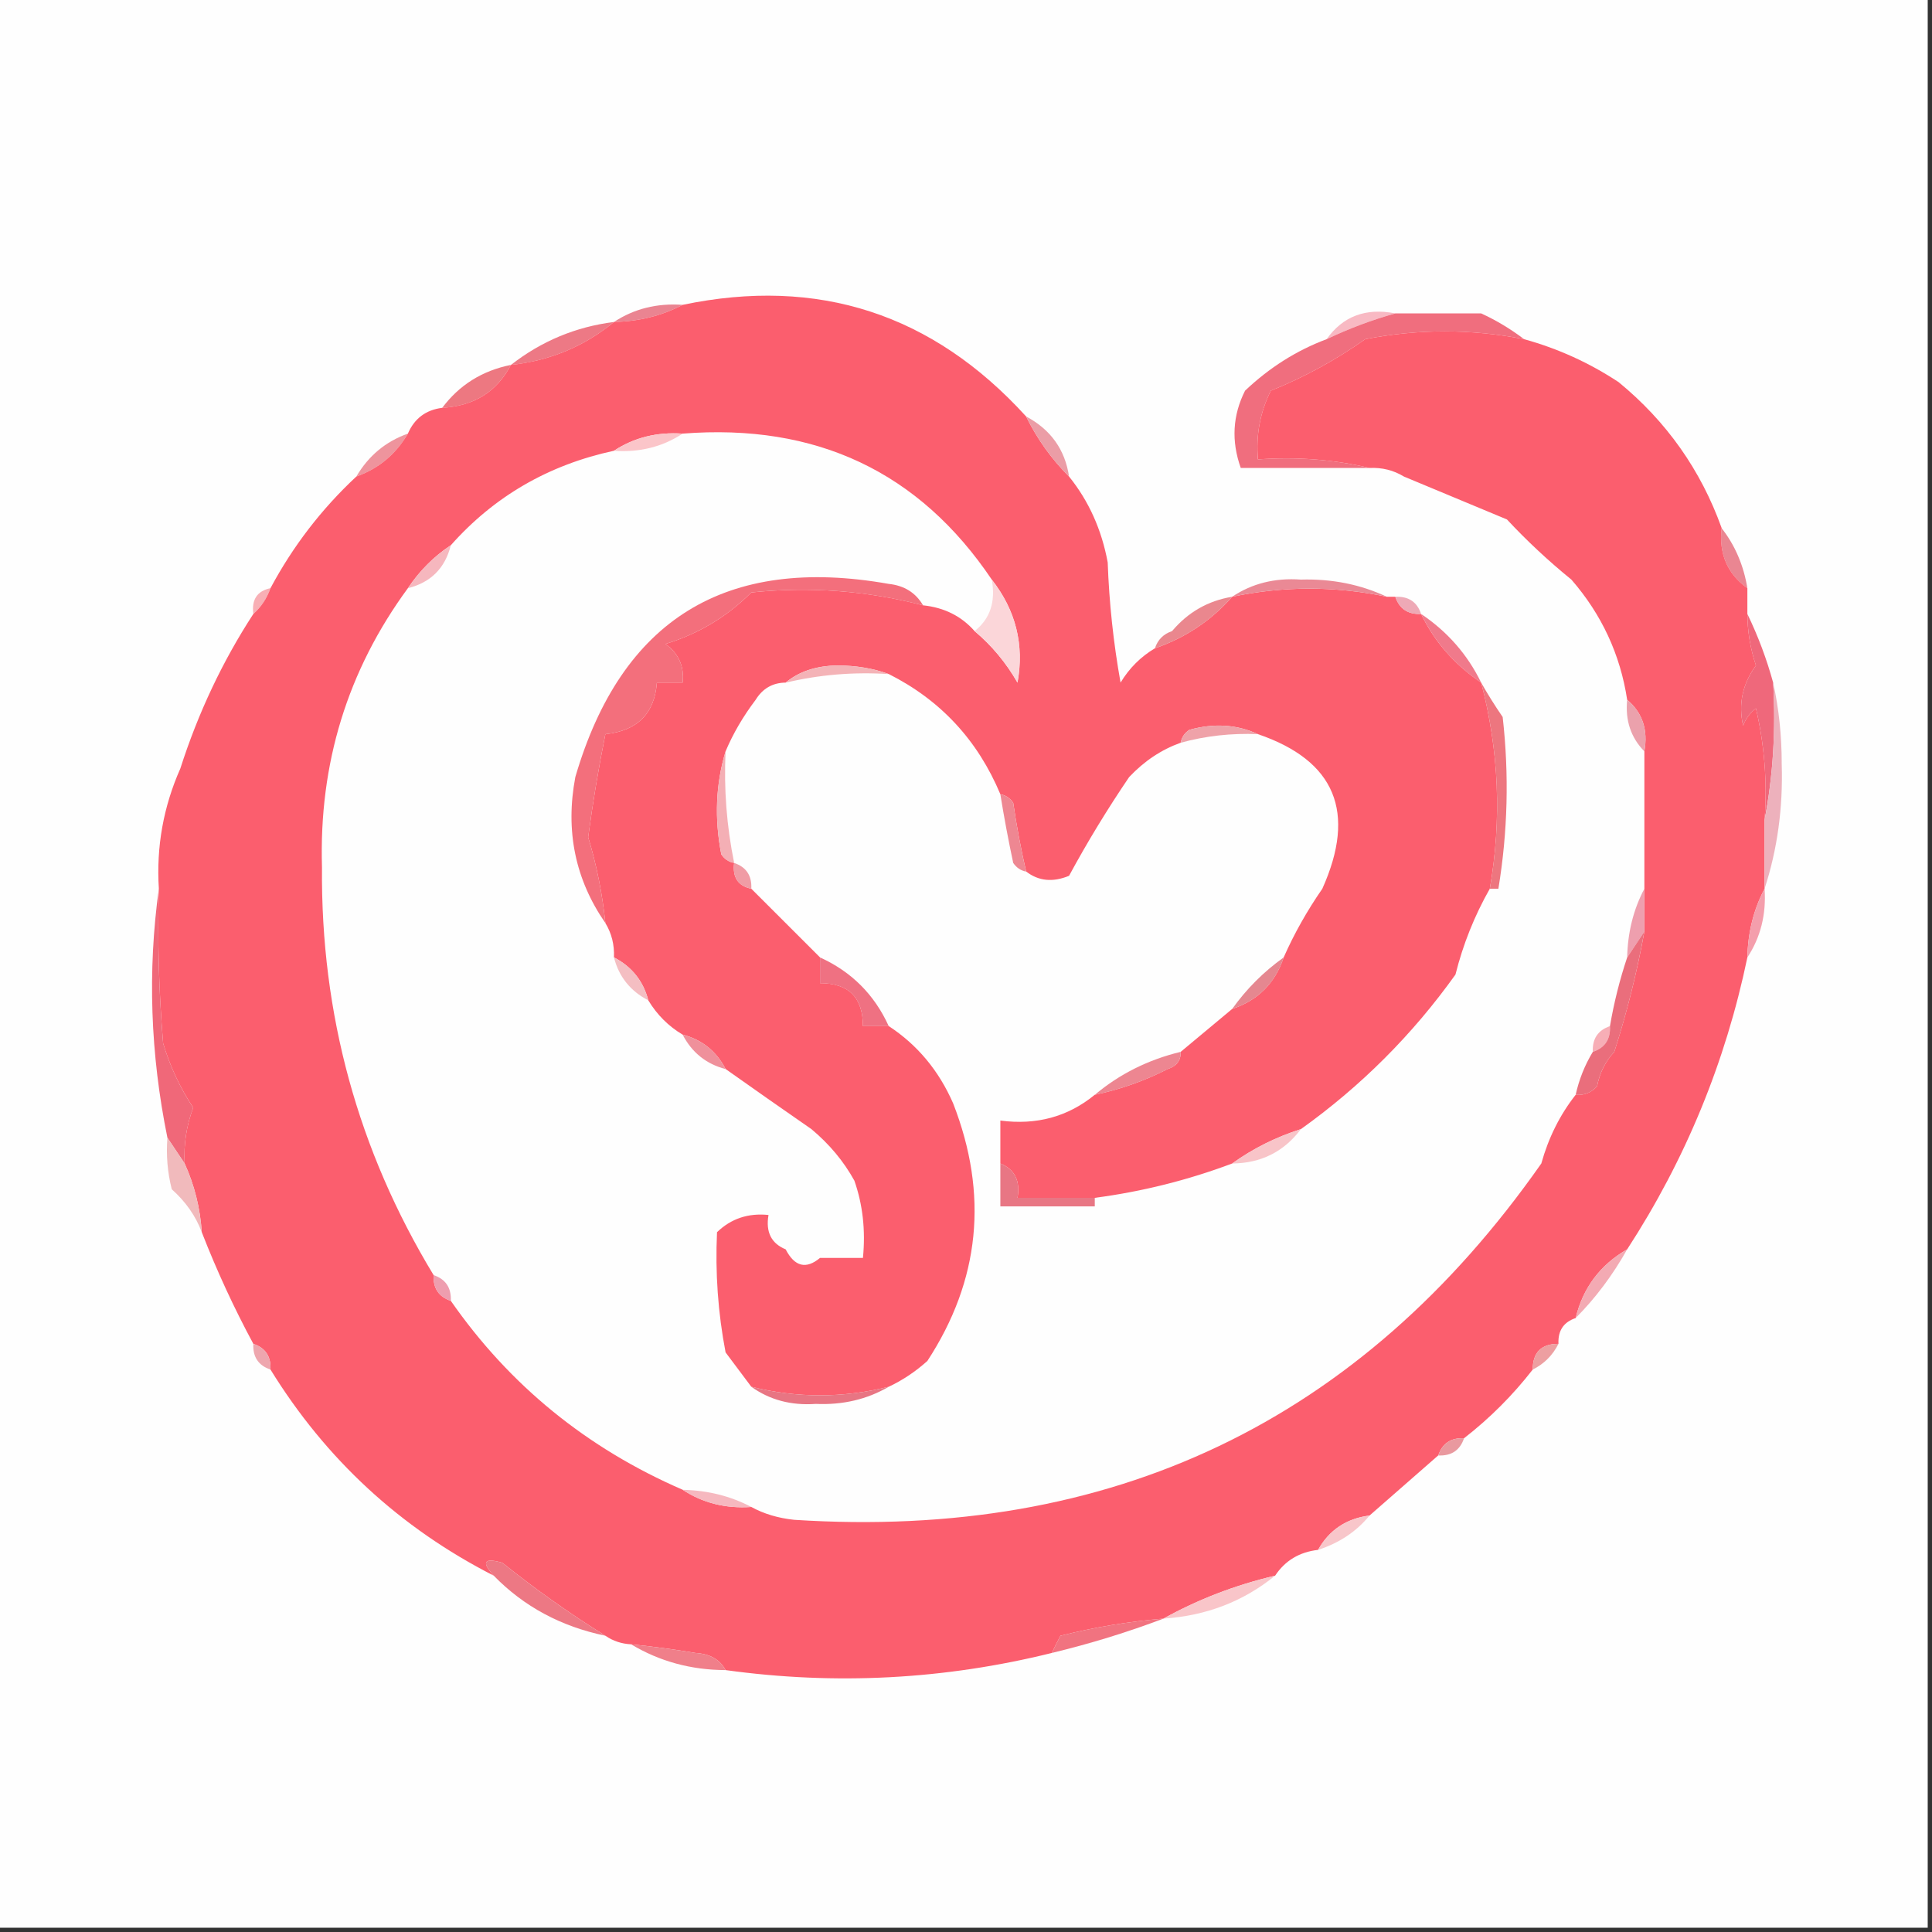 <svg width="32" height="32" viewBox="0 0 32 32" fill="none" xmlns="http://www.w3.org/2000/svg">
    <rect x="0" y="0" width="32" height="32" fill="#333333" stroke="none"/>
    <g clip-path="url(#clip0_4109_710)">
        <path fill-rule="evenodd" clip-rule="evenodd"
            d="M-0.071 -0.071C10.596 -0.071 21.262 -0.071 31.929 -0.071C31.929 10.595 31.929 21.262 31.929 31.929C21.262 31.929 10.596 31.929 -0.071 31.929C-0.071 21.262 -0.071 10.595 -0.071 -0.071Z"
            fill="#FEFEFE" />
        <path fill-rule="evenodd" clip-rule="evenodd"
            d="M11.307 5.049C10.965 5.229 10.585 5.324 10.169 5.333C10.502 5.114 10.881 5.019 11.307 5.049Z"
            fill="#EA8491" />
        <path fill-rule="evenodd" clip-rule="evenodd"
            d="M23.111 5.191C22.727 5.297 22.348 5.44 21.973 5.618C22.242 5.238 22.622 5.095 23.111 5.191Z"
            fill="#F8B9C3" />
        <path fill-rule="evenodd" clip-rule="evenodd"
            d="M10.169 5.333C9.678 5.738 9.109 5.975 8.462 6.045C8.967 5.65 9.536 5.413 10.169 5.333Z"
            fill="#ED7985" />
        <path fill-rule="evenodd" clip-rule="evenodd"
            d="M23.111 5.191C23.585 5.191 24.059 5.191 24.533 5.191C24.784 5.306 25.021 5.449 25.244 5.618C24.366 5.446 23.489 5.446 22.613 5.618C22.117 5.967 21.596 6.251 21.049 6.471C20.871 6.828 20.8 7.208 20.835 7.609C21.48 7.563 22.096 7.611 22.684 7.751C21.973 7.751 21.262 7.751 20.551 7.751C20.392 7.306 20.416 6.879 20.622 6.471C21.025 6.089 21.475 5.804 21.973 5.618C22.348 5.44 22.727 5.297 23.111 5.191Z"
            fill="#F06E7E" />
        <path fill-rule="evenodd" clip-rule="evenodd"
            d="M8.462 6.044C8.231 6.488 7.852 6.725 7.324 6.756C7.607 6.377 7.986 6.14 8.462 6.044Z"
            fill="#ED7881" />
        <path fill-rule="evenodd" clip-rule="evenodd"
            d="M6.756 7.182C6.555 7.525 6.271 7.762 5.902 7.893C6.103 7.55 6.387 7.313 6.756 7.182Z"
            fill="#EE949D" />
        <path fill-rule="evenodd" clip-rule="evenodd"
            d="M28.515 8.747C28.738 9.032 28.88 9.364 28.942 9.742C28.61 9.504 28.468 9.172 28.515 8.747Z"
            fill="#EA8692" />
        <path fill-rule="evenodd" clip-rule="evenodd"
            d="M4.48 9.742C4.419 9.914 4.324 10.056 4.196 10.169C4.165 9.93 4.26 9.788 4.48 9.742Z"
            fill="#F8AFB5" />
        <path fill-rule="evenodd" clip-rule="evenodd"
            d="M16.996 6.898C17.178 7.27 17.416 7.602 17.707 7.893C18.033 8.298 18.247 8.772 18.347 9.315C18.371 9.984 18.442 10.648 18.56 11.306C18.705 11.066 18.895 10.877 19.129 10.738C19.634 10.564 20.06 10.279 20.409 9.884C21.261 9.705 22.115 9.705 22.969 9.884C23.016 9.884 23.064 9.884 23.111 9.884C23.178 10.084 23.321 10.179 23.538 10.169C23.758 10.627 24.09 11.006 24.533 11.306C24.828 12.435 24.875 13.573 24.676 14.72C24.423 15.165 24.233 15.639 24.107 16.142C23.396 17.137 22.542 17.991 21.547 18.702C21.133 18.834 20.754 19.023 20.409 19.271C19.675 19.547 18.916 19.737 18.133 19.84C17.707 19.84 17.28 19.84 16.853 19.84C16.902 19.558 16.807 19.368 16.569 19.271C16.569 19.224 16.569 19.176 16.569 19.129C16.569 18.939 16.569 18.749 16.569 18.56C17.167 18.639 17.689 18.497 18.133 18.133C18.551 18.046 18.954 17.904 19.342 17.706C19.489 17.659 19.56 17.564 19.556 17.422C19.84 17.185 20.125 16.948 20.409 16.711C20.836 16.569 21.12 16.284 21.262 15.857C21.436 15.463 21.65 15.084 21.902 14.72C22.471 13.451 22.116 12.598 20.836 12.16C20.485 11.998 20.106 11.975 19.698 12.089C19.619 12.143 19.571 12.214 19.556 12.302C19.237 12.416 18.953 12.605 18.702 12.871C18.34 13.404 18.008 13.95 17.707 14.506C17.438 14.617 17.201 14.594 16.996 14.435C16.91 14.062 16.838 13.682 16.782 13.297C16.728 13.219 16.657 13.171 16.569 13.155C16.193 12.258 15.577 11.595 14.72 11.164C14.463 11.07 14.179 11.023 13.867 11.022C13.518 11.028 13.233 11.122 13.013 11.306C12.798 11.308 12.632 11.403 12.516 11.591C12.308 11.866 12.142 12.15 12.018 12.444C11.855 12.986 11.831 13.555 11.947 14.151C12.001 14.23 12.072 14.277 12.16 14.293C12.13 14.532 12.224 14.674 12.444 14.72C12.824 15.099 13.203 15.478 13.582 15.857C13.582 16 13.582 16.142 13.582 16.284C14.056 16.284 14.293 16.521 14.293 16.995C14.436 16.995 14.578 16.995 14.72 16.995C15.194 17.305 15.55 17.732 15.787 18.275C16.375 19.783 16.233 21.205 15.36 22.542C15.161 22.72 14.948 22.862 14.72 22.969C13.961 23.158 13.203 23.158 12.444 22.969C12.302 22.779 12.16 22.589 12.018 22.4C11.892 21.745 11.845 21.081 11.876 20.409C12.109 20.184 12.393 20.089 12.729 20.124C12.68 20.406 12.775 20.596 13.013 20.693C13.161 20.98 13.351 21.028 13.582 20.835C13.819 20.835 14.056 20.835 14.293 20.835C14.338 20.378 14.29 19.952 14.151 19.555C13.975 19.236 13.738 18.951 13.44 18.702C12.957 18.367 12.482 18.035 12.018 17.706C11.864 17.41 11.627 17.22 11.307 17.137C11.074 16.999 10.884 16.81 10.738 16.569C10.655 16.249 10.466 16.012 10.169 15.857C10.178 15.65 10.131 15.46 10.027 15.289C9.978 14.807 9.883 14.333 9.742 13.866C9.818 13.295 9.913 12.726 10.027 12.16C10.556 12.104 10.841 11.82 10.88 11.306C11.022 11.306 11.165 11.306 11.307 11.306C11.336 11.038 11.241 10.824 11.022 10.666C11.568 10.499 12.042 10.215 12.444 9.813C13.407 9.712 14.355 9.783 15.289 10.026C15.64 10.063 15.924 10.205 16.142 10.453C16.425 10.69 16.662 10.974 16.853 11.306C16.967 10.678 16.825 10.109 16.427 9.6C15.225 7.815 13.519 7.009 11.307 7.182C10.881 7.153 10.502 7.247 10.169 7.466C9.087 7.699 8.186 8.221 7.467 9.031C7.189 9.214 6.952 9.451 6.756 9.742C5.756 11.105 5.282 12.646 5.333 14.364C5.312 16.799 5.929 19.051 7.182 21.12C7.172 21.337 7.267 21.479 7.467 21.546C8.44 22.944 9.72 23.987 11.307 24.675C11.639 24.894 12.018 24.989 12.444 24.96C12.651 25.074 12.888 25.145 13.156 25.173C18.411 25.512 22.535 23.544 25.529 19.271C25.648 18.844 25.837 18.465 26.098 18.133C26.239 18.145 26.358 18.098 26.453 17.991C26.495 17.771 26.589 17.582 26.738 17.422C26.948 16.766 27.114 16.102 27.236 15.431C27.236 15.194 27.236 14.957 27.236 14.72C27.236 13.961 27.236 13.203 27.236 12.444C27.299 12.087 27.204 11.803 26.951 11.591C26.837 10.84 26.528 10.176 26.027 9.6C25.646 9.29 25.29 8.958 24.96 8.604C24.389 8.366 23.82 8.129 23.253 7.893C23.082 7.789 22.892 7.741 22.684 7.751C22.097 7.611 21.48 7.563 20.836 7.609C20.8 7.208 20.871 6.828 21.049 6.471C21.596 6.251 22.117 5.967 22.613 5.618C23.489 5.446 24.366 5.446 25.244 5.618C25.805 5.773 26.326 6.01 26.809 6.329C27.602 6.979 28.171 7.785 28.516 8.746C28.468 9.172 28.61 9.504 28.942 9.742C28.942 9.884 28.942 10.026 28.942 10.169C28.944 10.46 28.991 10.744 29.084 11.022C28.861 11.328 28.79 11.66 28.871 12.018C28.915 11.903 28.986 11.808 29.084 11.733C29.226 12.342 29.273 12.959 29.227 13.582C29.227 13.961 29.227 14.341 29.227 14.72C29.046 15.062 28.951 15.441 28.942 15.857C28.579 17.598 27.915 19.21 26.951 20.693C26.504 20.951 26.219 21.33 26.098 21.831C25.898 21.898 25.803 22.04 25.813 22.258C25.529 22.258 25.387 22.4 25.387 22.684C25.055 23.111 24.676 23.49 24.249 23.822C24.032 23.812 23.89 23.907 23.822 24.106C23.443 24.438 23.064 24.77 22.684 25.102C22.301 25.151 22.016 25.341 21.831 25.671C21.522 25.706 21.285 25.849 21.12 26.098C20.46 26.254 19.843 26.491 19.271 26.809C18.695 26.857 18.127 26.952 17.564 27.093C17.513 27.19 17.465 27.285 17.422 27.378C15.642 27.819 13.841 27.914 12.018 27.662C11.925 27.488 11.759 27.393 11.52 27.378C11.165 27.318 10.809 27.271 10.453 27.235C10.296 27.227 10.153 27.18 10.027 27.093C9.437 26.727 8.868 26.323 8.32 25.884C8.016 25.798 7.969 25.869 8.178 26.098C6.627 25.306 5.395 24.168 4.48 22.684C4.49 22.467 4.396 22.325 4.196 22.258C3.875 21.663 3.59 21.046 3.342 20.409C3.315 20.006 3.22 19.627 3.058 19.271C3.041 18.953 3.088 18.645 3.2 18.346C2.981 18.015 2.815 17.66 2.702 17.28C2.631 16.428 2.608 15.574 2.631 14.72C2.587 14.027 2.706 13.363 2.987 12.729C3.282 11.808 3.685 10.954 4.196 10.169C4.324 10.056 4.419 9.914 4.48 9.742C4.851 9.048 5.325 8.431 5.902 7.893C6.271 7.762 6.555 7.525 6.756 7.182C6.864 6.931 7.054 6.789 7.324 6.755C7.852 6.725 8.231 6.488 8.462 6.044C9.109 5.975 9.678 5.738 10.169 5.333C10.585 5.324 10.965 5.229 11.307 5.049C13.552 4.58 15.448 5.197 16.996 6.898Z"
            fill="#FB5E6E" />
        <path fill-rule="evenodd" clip-rule="evenodd"
            d="M7.467 9.031C7.372 9.411 7.135 9.648 6.756 9.742C6.952 9.451 7.189 9.214 7.467 9.031Z"
            fill="#F6B7BE" />
        <path fill-rule="evenodd" clip-rule="evenodd"
            d="M16.996 6.898C17.403 7.115 17.64 7.446 17.707 7.894C17.416 7.602 17.178 7.27 16.996 6.898Z"
            fill="#EB9DA6" />
        <path fill-rule="evenodd" clip-rule="evenodd"
            d="M15.289 10.027C14.355 9.783 13.406 9.712 12.444 9.813C12.042 10.215 11.568 10.499 11.022 10.666C11.241 10.824 11.336 11.038 11.307 11.306C11.165 11.306 11.022 11.306 10.88 11.306C10.841 11.82 10.556 12.104 10.027 12.16C9.913 12.726 9.818 13.295 9.742 13.867C9.883 14.333 9.978 14.807 10.027 15.289C9.527 14.567 9.361 13.761 9.529 12.871C10.292 10.26 12.022 9.193 14.72 9.671C14.979 9.699 15.168 9.818 15.289 10.027Z"
            fill="#F36F7C" />
        <path fill-rule="evenodd" clip-rule="evenodd"
            d="M14.72 11.165C14.137 11.127 13.568 11.175 13.013 11.307C13.234 11.123 13.518 11.028 13.867 11.023C14.179 11.023 14.463 11.07 14.72 11.165Z"
            fill="#F4B3B7" />
        <path fill-rule="evenodd" clip-rule="evenodd"
            d="M23.538 10.169C23.975 10.463 24.307 10.842 24.533 11.307C24.09 11.007 23.758 10.627 23.538 10.169Z"
            fill="#F07A8B" />
        <path fill-rule="evenodd" clip-rule="evenodd"
            d="M20.409 9.884C20.06 10.279 19.634 10.564 19.129 10.738C19.176 10.595 19.271 10.501 19.413 10.453C19.678 10.139 20.01 9.95 20.409 9.884Z"
            fill="#EA878E" />
        <path fill-rule="evenodd" clip-rule="evenodd"
            d="M16.427 9.6C16.825 10.11 16.967 10.678 16.853 11.307C16.662 10.974 16.425 10.69 16.142 10.453C16.399 10.252 16.494 9.967 16.427 9.6Z"
            fill="#FBD6D9" />
        <path fill-rule="evenodd" clip-rule="evenodd"
            d="M23.111 9.885C23.328 9.874 23.471 9.969 23.538 10.169C23.321 10.179 23.178 10.085 23.111 9.885Z"
            fill="#EEA9B6" />
        <path fill-rule="evenodd" clip-rule="evenodd"
            d="M22.969 9.884C22.115 9.705 21.261 9.705 20.409 9.884C20.737 9.664 21.116 9.569 21.547 9.6C22.061 9.585 22.535 9.68 22.969 9.884Z"
            fill="#EA8995" />
        <path fill-rule="evenodd" clip-rule="evenodd"
            d="M11.307 7.182C10.974 7.401 10.595 7.496 10.169 7.467C10.502 7.248 10.881 7.153 11.307 7.182Z"
            fill="#FBC5C9" />
        <path fill-rule="evenodd" clip-rule="evenodd"
            d="M20.836 12.16C20.399 12.141 19.972 12.188 19.556 12.302C19.572 12.214 19.619 12.143 19.698 12.089C20.106 11.975 20.485 11.999 20.836 12.16Z"
            fill="#EFA2A9" />
        <path fill-rule="evenodd" clip-rule="evenodd"
            d="M26.951 11.591C27.204 11.803 27.299 12.088 27.236 12.445C27.012 12.217 26.917 11.932 26.951 11.591Z"
            fill="#EBA1AC" />
        <path fill-rule="evenodd" clip-rule="evenodd"
            d="M24.533 11.307C24.638 11.493 24.756 11.682 24.889 11.876C24.997 12.831 24.973 13.779 24.818 14.72C24.77 14.72 24.723 14.72 24.676 14.72C24.875 13.573 24.828 12.435 24.533 11.307Z"
            fill="#ED767F" />
        <path fill-rule="evenodd" clip-rule="evenodd"
            d="M28.942 10.169C29.12 10.537 29.262 10.916 29.369 11.307C29.415 12.093 29.367 12.851 29.227 13.582C29.273 12.959 29.226 12.342 29.084 11.733C28.986 11.808 28.915 11.903 28.871 12.018C28.79 11.66 28.861 11.328 29.084 11.022C28.991 10.745 28.944 10.46 28.942 10.169Z"
            fill="#EF687B" />
        <path fill-rule="evenodd" clip-rule="evenodd"
            d="M29.369 11.307C29.463 11.731 29.511 12.181 29.511 12.658C29.533 13.382 29.439 14.069 29.227 14.72C29.227 14.341 29.227 13.961 29.227 13.582C29.367 12.851 29.414 12.093 29.369 11.307Z"
            fill="#EDB1BC" />
        <path fill-rule="evenodd" clip-rule="evenodd"
            d="M12.018 12.444C11.988 13.07 12.036 13.686 12.16 14.293C12.072 14.277 12.001 14.23 11.947 14.151C11.831 13.555 11.855 12.986 12.018 12.444Z"
            fill="#F4AFB5" />
        <path fill-rule="evenodd" clip-rule="evenodd"
            d="M16.569 13.156C16.657 13.171 16.728 13.219 16.782 13.298C16.838 13.683 16.91 14.062 16.995 14.436C16.908 14.42 16.837 14.373 16.782 14.293C16.701 13.914 16.63 13.535 16.569 13.156Z"
            fill="#EE8792" />
        <path fill-rule="evenodd" clip-rule="evenodd"
            d="M12.16 14.293C12.36 14.361 12.455 14.503 12.444 14.72C12.224 14.675 12.129 14.532 12.16 14.293Z"
            fill="#F09CA5" />
        <path fill-rule="evenodd" clip-rule="evenodd"
            d="M27.236 14.72C27.236 14.957 27.236 15.194 27.236 15.431C27.141 15.573 27.046 15.716 26.951 15.858C26.96 15.442 27.055 15.062 27.236 14.72Z"
            fill="#EE9FAE" />
        <path fill-rule="evenodd" clip-rule="evenodd"
            d="M29.227 14.72C29.256 15.146 29.161 15.525 28.942 15.858C28.951 15.442 29.046 15.062 29.227 14.72Z"
            fill="#F49EAC" />
        <path fill-rule="evenodd" clip-rule="evenodd"
            d="M10.169 15.858C10.466 16.012 10.655 16.249 10.738 16.569C10.441 16.415 10.251 16.178 10.169 15.858Z"
            fill="#F4BEC2" />
        <path fill-rule="evenodd" clip-rule="evenodd"
            d="M21.262 15.858C21.12 16.285 20.836 16.569 20.409 16.711C20.646 16.379 20.93 16.095 21.262 15.858Z"
            fill="#E58790" />
        <path fill-rule="evenodd" clip-rule="evenodd"
            d="M13.582 15.858C14.104 16.095 14.483 16.474 14.72 16.996C14.578 16.996 14.436 16.996 14.293 16.996C14.293 16.522 14.056 16.285 13.582 16.285C13.582 16.142 13.582 16 13.582 15.858Z"
            fill="#EF7182" />
        <path fill-rule="evenodd" clip-rule="evenodd"
            d="M11.307 17.138C11.627 17.22 11.864 17.41 12.018 17.707C11.698 17.624 11.461 17.434 11.307 17.138Z"
            fill="#EF909B" />
        <path fill-rule="evenodd" clip-rule="evenodd"
            d="M26.667 16.996C26.677 17.213 26.582 17.355 26.382 17.422C26.372 17.205 26.467 17.063 26.667 16.996Z"
            fill="#F7AEB6" />
        <path fill-rule="evenodd" clip-rule="evenodd"
            d="M27.235 15.431C27.114 16.102 26.948 16.766 26.738 17.422C26.589 17.582 26.494 17.772 26.453 17.991C26.358 18.098 26.239 18.146 26.098 18.133C26.154 17.88 26.248 17.643 26.382 17.422C26.582 17.355 26.677 17.213 26.666 16.996C26.732 16.609 26.827 16.229 26.951 15.858C27.046 15.716 27.141 15.573 27.235 15.431Z"
            fill="#EA6E7C" />
        <path fill-rule="evenodd" clip-rule="evenodd"
            d="M19.555 17.422C19.56 17.564 19.489 17.659 19.342 17.707C18.954 17.904 18.551 18.046 18.133 18.134C18.541 17.79 19.015 17.553 19.555 17.422Z"
            fill="#ED8691" />
        <path fill-rule="evenodd" clip-rule="evenodd"
            d="M2.631 14.72C2.607 15.575 2.631 16.428 2.702 17.28C2.815 17.66 2.981 18.015 3.2 18.347C3.088 18.645 3.041 18.954 3.058 19.271C2.963 19.129 2.868 18.987 2.773 18.845C2.49 17.458 2.443 16.083 2.631 14.72Z"
            fill="#F06879" />
        <path fill-rule="evenodd" clip-rule="evenodd"
            d="M21.547 18.702C21.265 19.077 20.886 19.267 20.409 19.271C20.754 19.023 21.133 18.834 21.547 18.702Z"
            fill="#F8C4C8" />
        <path fill-rule="evenodd" clip-rule="evenodd"
            d="M2.773 18.844C2.868 18.986 2.963 19.129 3.058 19.271C3.22 19.627 3.315 20.006 3.342 20.409C3.242 20.142 3.076 19.904 2.845 19.698C2.774 19.417 2.75 19.133 2.773 18.844Z"
            fill="#F1BABC" />
        <path fill-rule="evenodd" clip-rule="evenodd"
            d="M16.569 19.271C16.807 19.368 16.902 19.558 16.853 19.84C17.28 19.84 17.707 19.84 18.133 19.84C18.133 19.887 18.133 19.935 18.133 19.982C17.612 19.982 17.09 19.982 16.569 19.982C16.569 19.745 16.569 19.508 16.569 19.271Z"
            fill="#E87684" />
        <path fill-rule="evenodd" clip-rule="evenodd"
            d="M26.951 20.693C26.711 21.121 26.427 21.5 26.098 21.831C26.219 21.331 26.503 20.951 26.951 20.693Z"
            fill="#F3AAB3" />
        <path fill-rule="evenodd" clip-rule="evenodd"
            d="M7.182 21.12C7.382 21.187 7.477 21.33 7.467 21.547C7.267 21.48 7.172 21.337 7.182 21.12Z"
            fill="#EE9EAF" />
        <path fill-rule="evenodd" clip-rule="evenodd"
            d="M4.196 22.258C4.396 22.325 4.49 22.467 4.48 22.684C4.28 22.617 4.185 22.475 4.196 22.258Z"
            fill="#EEA6AE" />
        <path fill-rule="evenodd" clip-rule="evenodd"
            d="M25.813 22.258C25.718 22.447 25.576 22.59 25.387 22.684C25.387 22.4 25.529 22.258 25.813 22.258Z"
            fill="#ED9FA1" />
        <path fill-rule="evenodd" clip-rule="evenodd"
            d="M12.444 22.969C13.203 23.158 13.961 23.158 14.72 22.969C14.362 23.178 13.959 23.273 13.511 23.253C13.104 23.282 12.748 23.187 12.444 22.969Z"
            fill="#E87583" />
        <path fill-rule="evenodd" clip-rule="evenodd"
            d="M24.249 23.822C24.182 24.022 24.039 24.117 23.822 24.107C23.89 23.907 24.032 23.812 24.249 23.822Z"
            fill="#E9999F" />
        <path fill-rule="evenodd" clip-rule="evenodd"
            d="M11.307 24.676C11.723 24.685 12.102 24.78 12.444 24.96C12.018 24.989 11.639 24.895 11.307 24.676Z"
            fill="#F6B8BF" />
        <path fill-rule="evenodd" clip-rule="evenodd"
            d="M22.684 25.102C22.466 25.368 22.182 25.557 21.831 25.671C22.016 25.341 22.301 25.151 22.684 25.102Z"
            fill="#F8C6CA" />
        <path fill-rule="evenodd" clip-rule="evenodd"
            d="M10.027 27.093C9.291 26.94 8.675 26.608 8.178 26.098C7.969 25.869 8.016 25.798 8.32 25.884C8.868 26.324 9.437 26.727 10.027 27.093Z"
            fill="#ED7884" />
        <path fill-rule="evenodd" clip-rule="evenodd"
            d="M21.12 26.098C20.593 26.526 19.977 26.763 19.271 26.809C19.843 26.491 20.459 26.254 21.12 26.098Z"
            fill="#F9C5C9" />
        <path fill-rule="evenodd" clip-rule="evenodd"
            d="M19.271 26.809C18.68 27.033 18.064 27.223 17.422 27.378C17.465 27.285 17.513 27.191 17.564 27.093C18.126 26.952 18.695 26.857 19.271 26.809Z"
            fill="#F17380" />
        <path fill-rule="evenodd" clip-rule="evenodd"
            d="M10.453 27.235C10.809 27.271 11.165 27.318 11.52 27.378C11.759 27.393 11.925 27.488 12.018 27.662C11.444 27.66 10.923 27.517 10.453 27.235Z"
            fill="#F07F8A" />
    </g>
    <defs>
        <clipPath id="clip0_4109_710">
            <rect width="32" height="32" fill="white" />
        </clipPath>
    </defs>
</svg>
